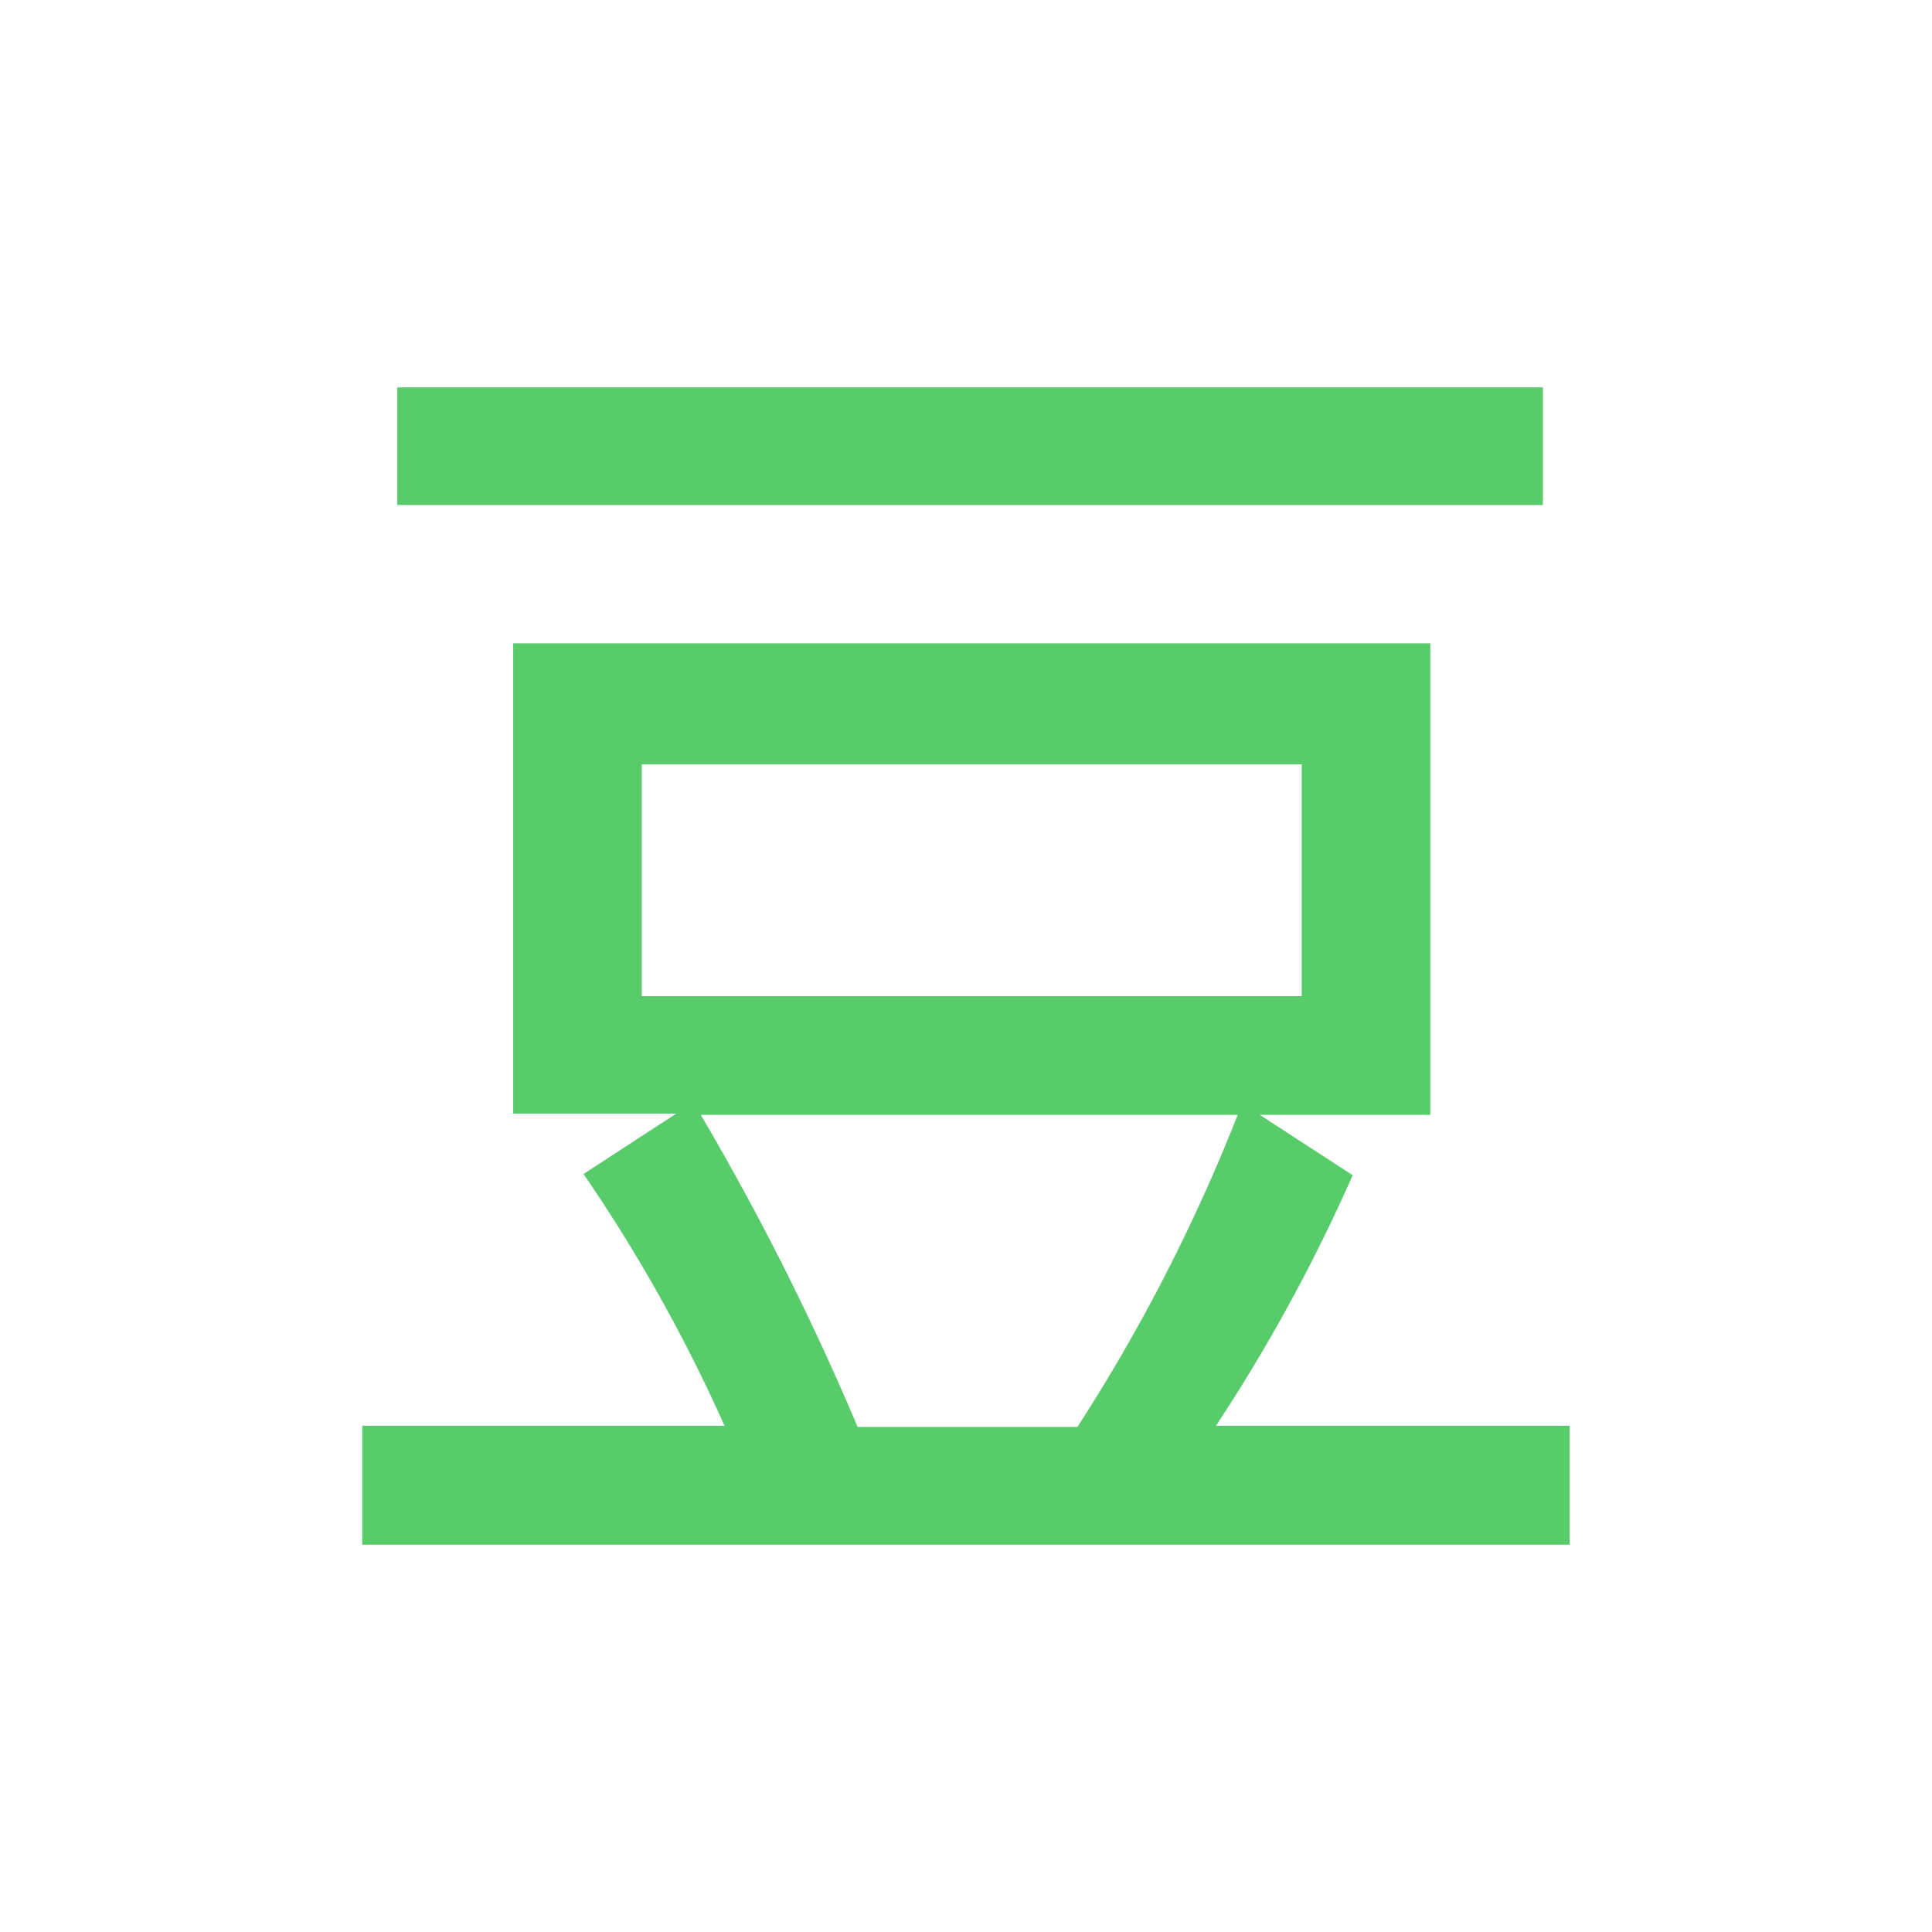 <?xml version="1.0" standalone="no"?><!DOCTYPE svg PUBLIC "-//W3C//DTD SVG 1.1//EN" "http://www.w3.org/Graphics/SVG/1.1/DTD/svg11.dtd"><svg t="1640676417676" class="icon" viewBox="0 0 1024 1024" version="1.1" xmlns="http://www.w3.org/2000/svg" p-id="1551" xmlns:xlink="http://www.w3.org/1999/xlink" width="200" height="200"><defs><style type="text/css">@font-face { font-family: element-icons; src: url("chrome-extension://moombeodfomdpjnpocobemoiaemednkg/fonts/element-icons.woff") format("woff"), url("chrome-extension://moombeodfomdpjnpocobemoiaemednkg/fonts/element-icons.ttf ") format("truetype"); }
</style></defs><path d="M192 818.72h640v-63.04H644.48a902.08 902.08 0 0 0 72.48-132.8l-49.28-32h90.4V340.96H272v249.28h86.4l-49.12 32A844.16 844.16 0 0 1 384 755.68H192zM340.16 528v-122.88h349.76V528z m30.88 62.88H656a933.92 933.92 0 0 1-84.96 165.44h-116.48a1401.92 1401.92 0 0 0-83.52-166.08zM210.56 205.28h607.2v62.4H210.56z" fill="#58CB6A" p-id="1552"></path></svg>